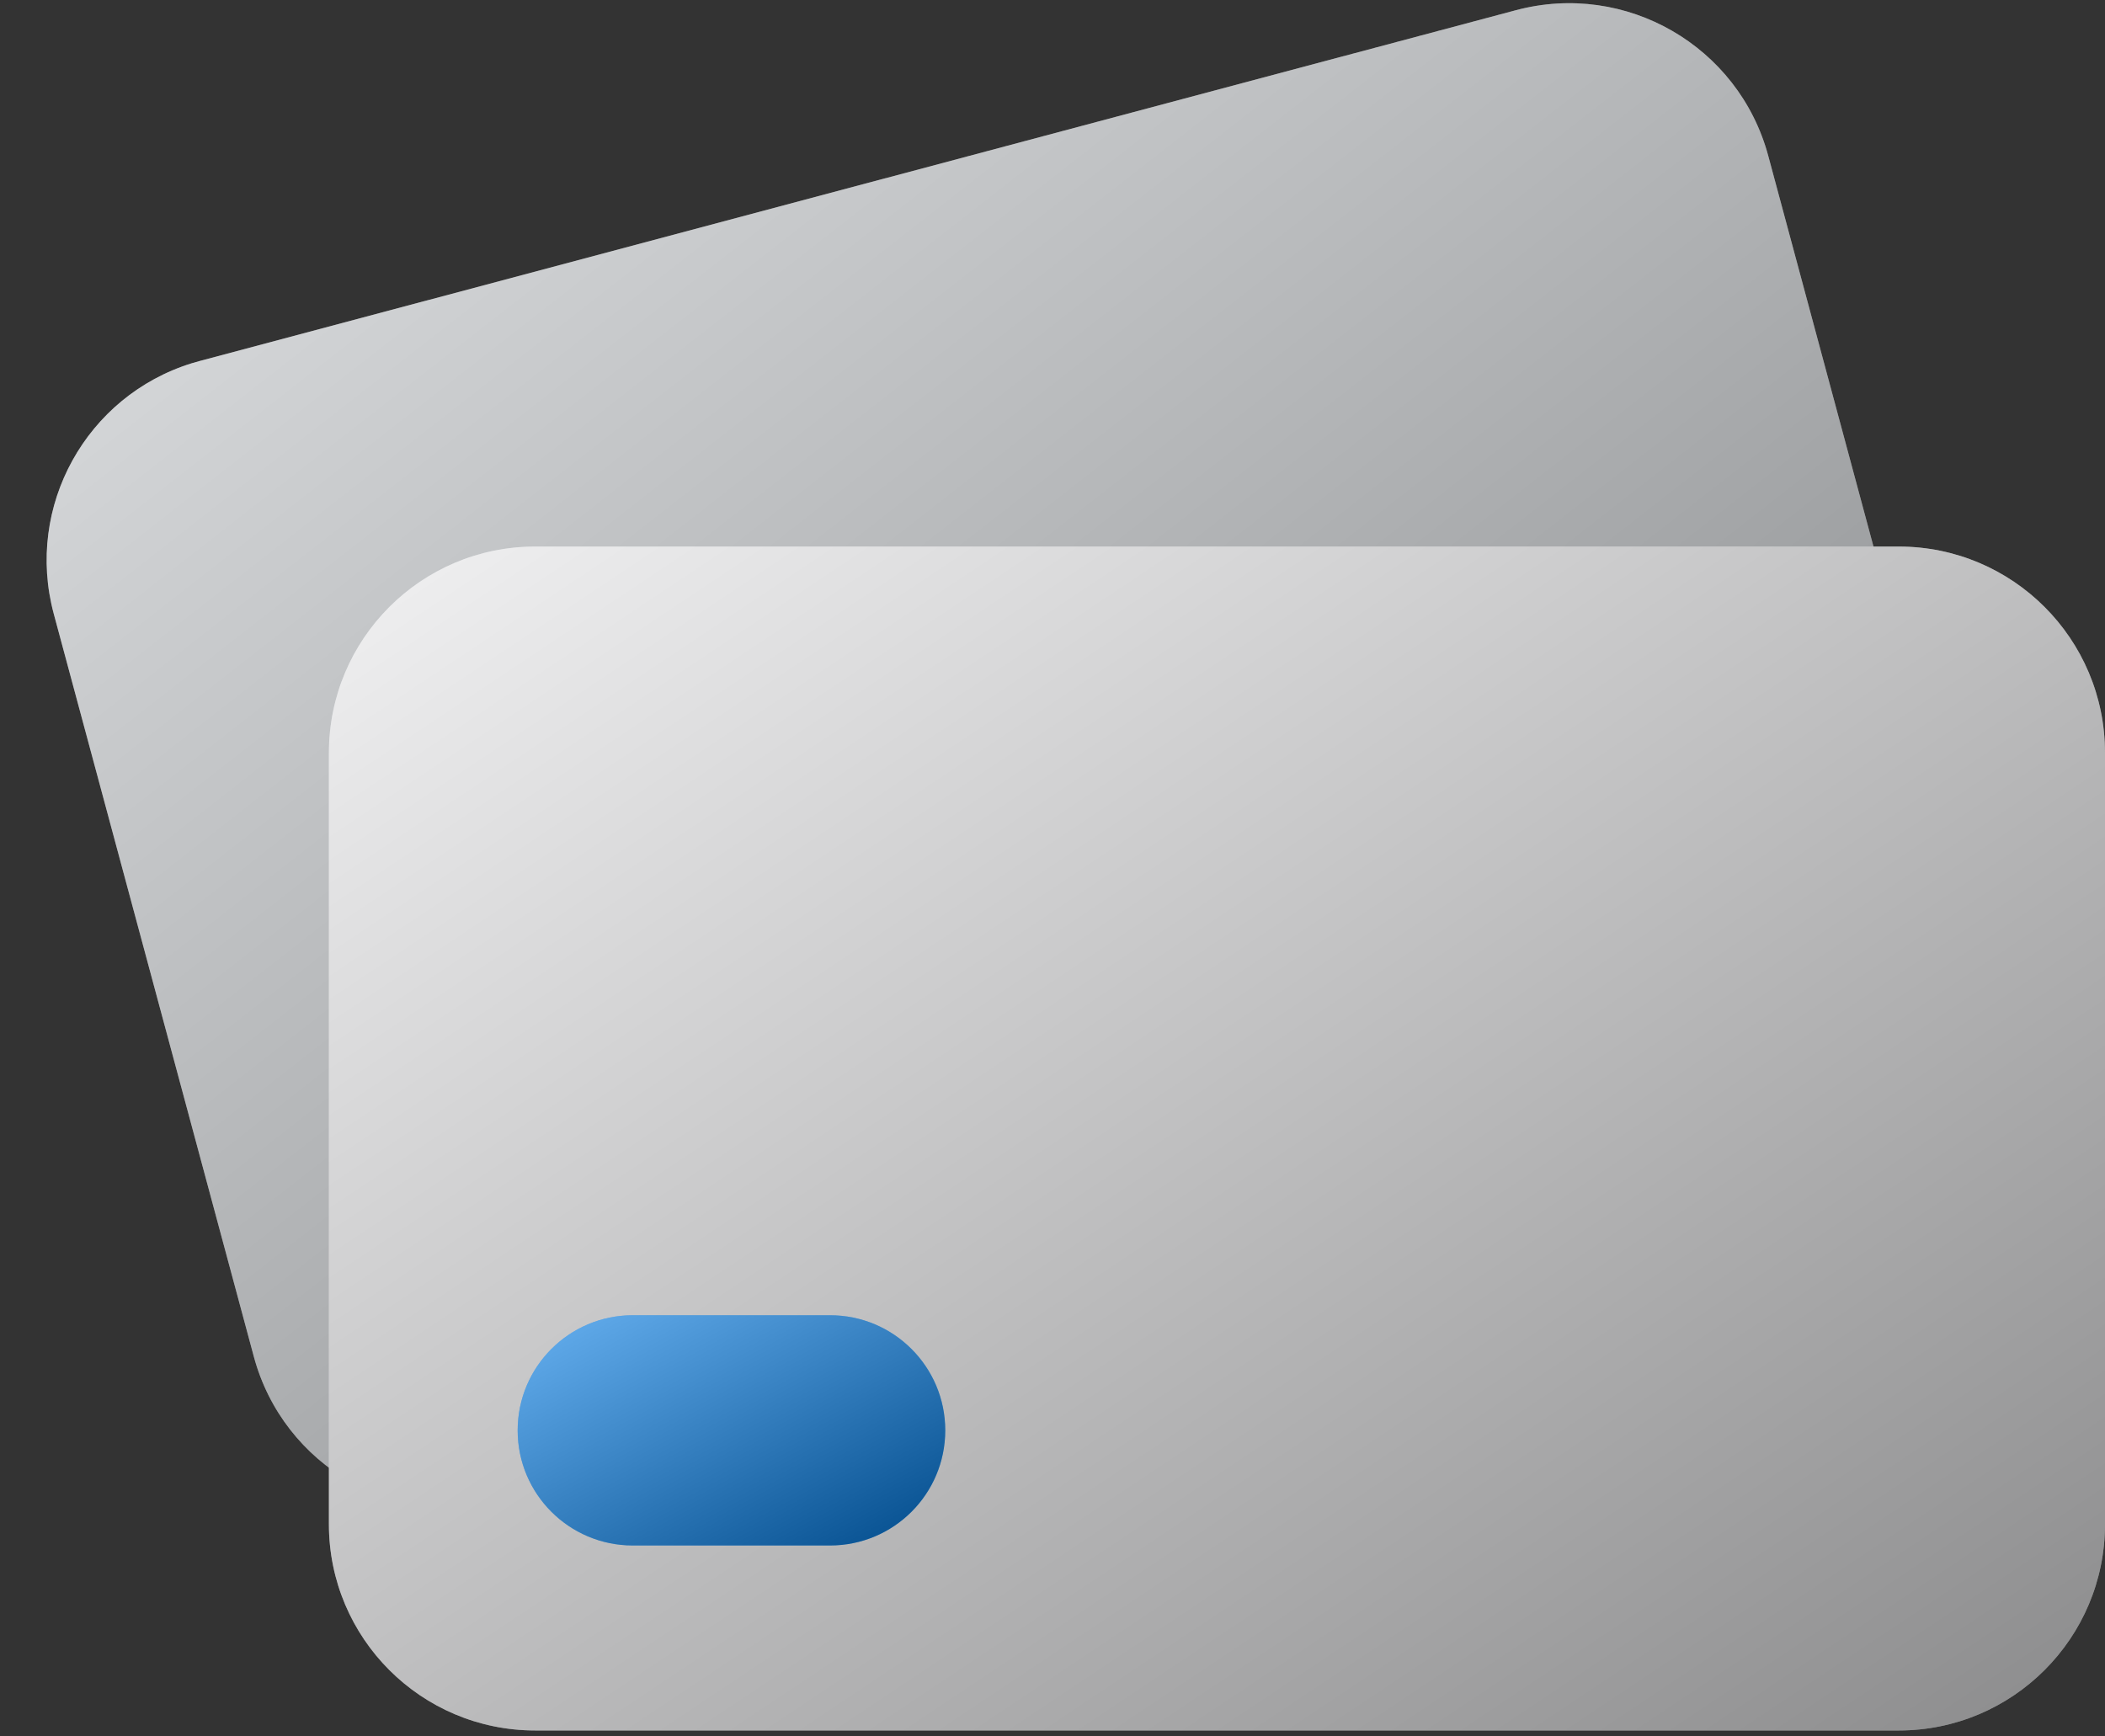 <svg width="40" height="33" viewBox="0 0 40 33" fill="none" xmlns="http://www.w3.org/2000/svg">
<rect x="0" y="0" width="40" height="33" fill="#333333" stroke="none"/>
<g id="Group">
<g id="Vector">
<path fill-rule="evenodd" clip-rule="evenodd" d="M28.806 0.194C30.894 -0.363 33.039 0.875 33.601 2.962L37.402 17.076C37.952 19.12 36.78 21.221 34.774 21.84L34.626 21.883L9.617 28.549C7.529 29.105 5.384 27.867 4.823 25.78L1.022 11.667C0.471 9.623 1.643 7.521 3.649 6.902L3.797 6.86L28.806 0.194Z" fill="#CFD2D5"/>
<path fill-rule="evenodd" clip-rule="evenodd" d="M28.806 0.194C30.894 -0.363 33.039 0.875 33.601 2.962L37.402 17.076C37.952 19.12 36.78 21.221 34.774 21.84L34.626 21.883L9.617 28.549C7.529 29.105 5.384 27.867 4.823 25.78L1.022 11.667C0.471 9.623 1.643 7.521 3.649 6.902L3.797 6.86L28.806 0.194Z" fill="url(#paint0_linear_522_1813)" fill-opacity="0.4" style="mix-blend-mode:soft-light"/>
</g>
<g id="Vector_2">
<path fill-rule="evenodd" clip-rule="evenodd" d="M10.17 10.387H36.08C38.245 10.387 40 12.142 40 14.307V28.967C40 31.132 38.245 32.887 36.08 32.887H10.17C8.005 32.887 6.25 31.132 6.25 28.967V14.307C6.25 12.142 8.005 10.387 10.17 10.387Z" fill="#E7E8EA"/>
<path fill-rule="evenodd" clip-rule="evenodd" d="M10.17 10.387H36.08C38.245 10.387 40 12.142 40 14.307V28.967C40 31.132 38.245 32.887 36.08 32.887H10.17C8.005 32.887 6.25 31.132 6.25 28.967V14.307C6.25 12.142 8.005 10.387 10.17 10.387Z" fill="url(#paint1_linear_522_1813)" fill-opacity="0.4" style="mix-blend-mode:soft-light"/>
</g>
<g id="Vector_3">
<path fill-rule="evenodd" clip-rule="evenodd" d="M12.024 24.996H15.774C16.982 24.996 17.962 25.976 17.962 27.184C17.962 28.392 16.982 29.371 15.774 29.371H12.024C10.816 29.371 9.837 28.392 9.837 27.184C9.837 25.976 10.816 24.996 12.024 24.996Z" fill="#017DE8"/>
<path fill-rule="evenodd" clip-rule="evenodd" d="M12.024 24.996H15.774C16.982 24.996 17.962 25.976 17.962 27.184C17.962 28.392 16.982 29.371 15.774 29.371H12.024C10.816 29.371 9.837 28.392 9.837 27.184C9.837 25.976 10.816 24.996 12.024 24.996Z" fill="url(#paint2_linear_522_1813)" fill-opacity="0.4" style="mix-blend-mode:soft-light"/>
</g>
</g>
<defs>
<linearGradient id="paint0_linear_522_1813" x1="0.886" y1="0.06" x2="28.654" y2="35.619" gradientUnits="userSpaceOnUse">
<stop stop-color="white"/>
<stop offset="1"/>
</linearGradient>
<linearGradient id="paint1_linear_522_1813" x1="6.25" y1="10.387" x2="27.019" y2="41.541" gradientUnits="userSpaceOnUse">
<stop stop-color="white"/>
<stop offset="1"/>
</linearGradient>
<linearGradient id="paint2_linear_522_1813" x1="9.837" y1="24.996" x2="13.489" y2="31.779" gradientUnits="userSpaceOnUse">
<stop stop-color="white"/>
<stop offset="1"/>
</linearGradient>
</defs>
</svg>
